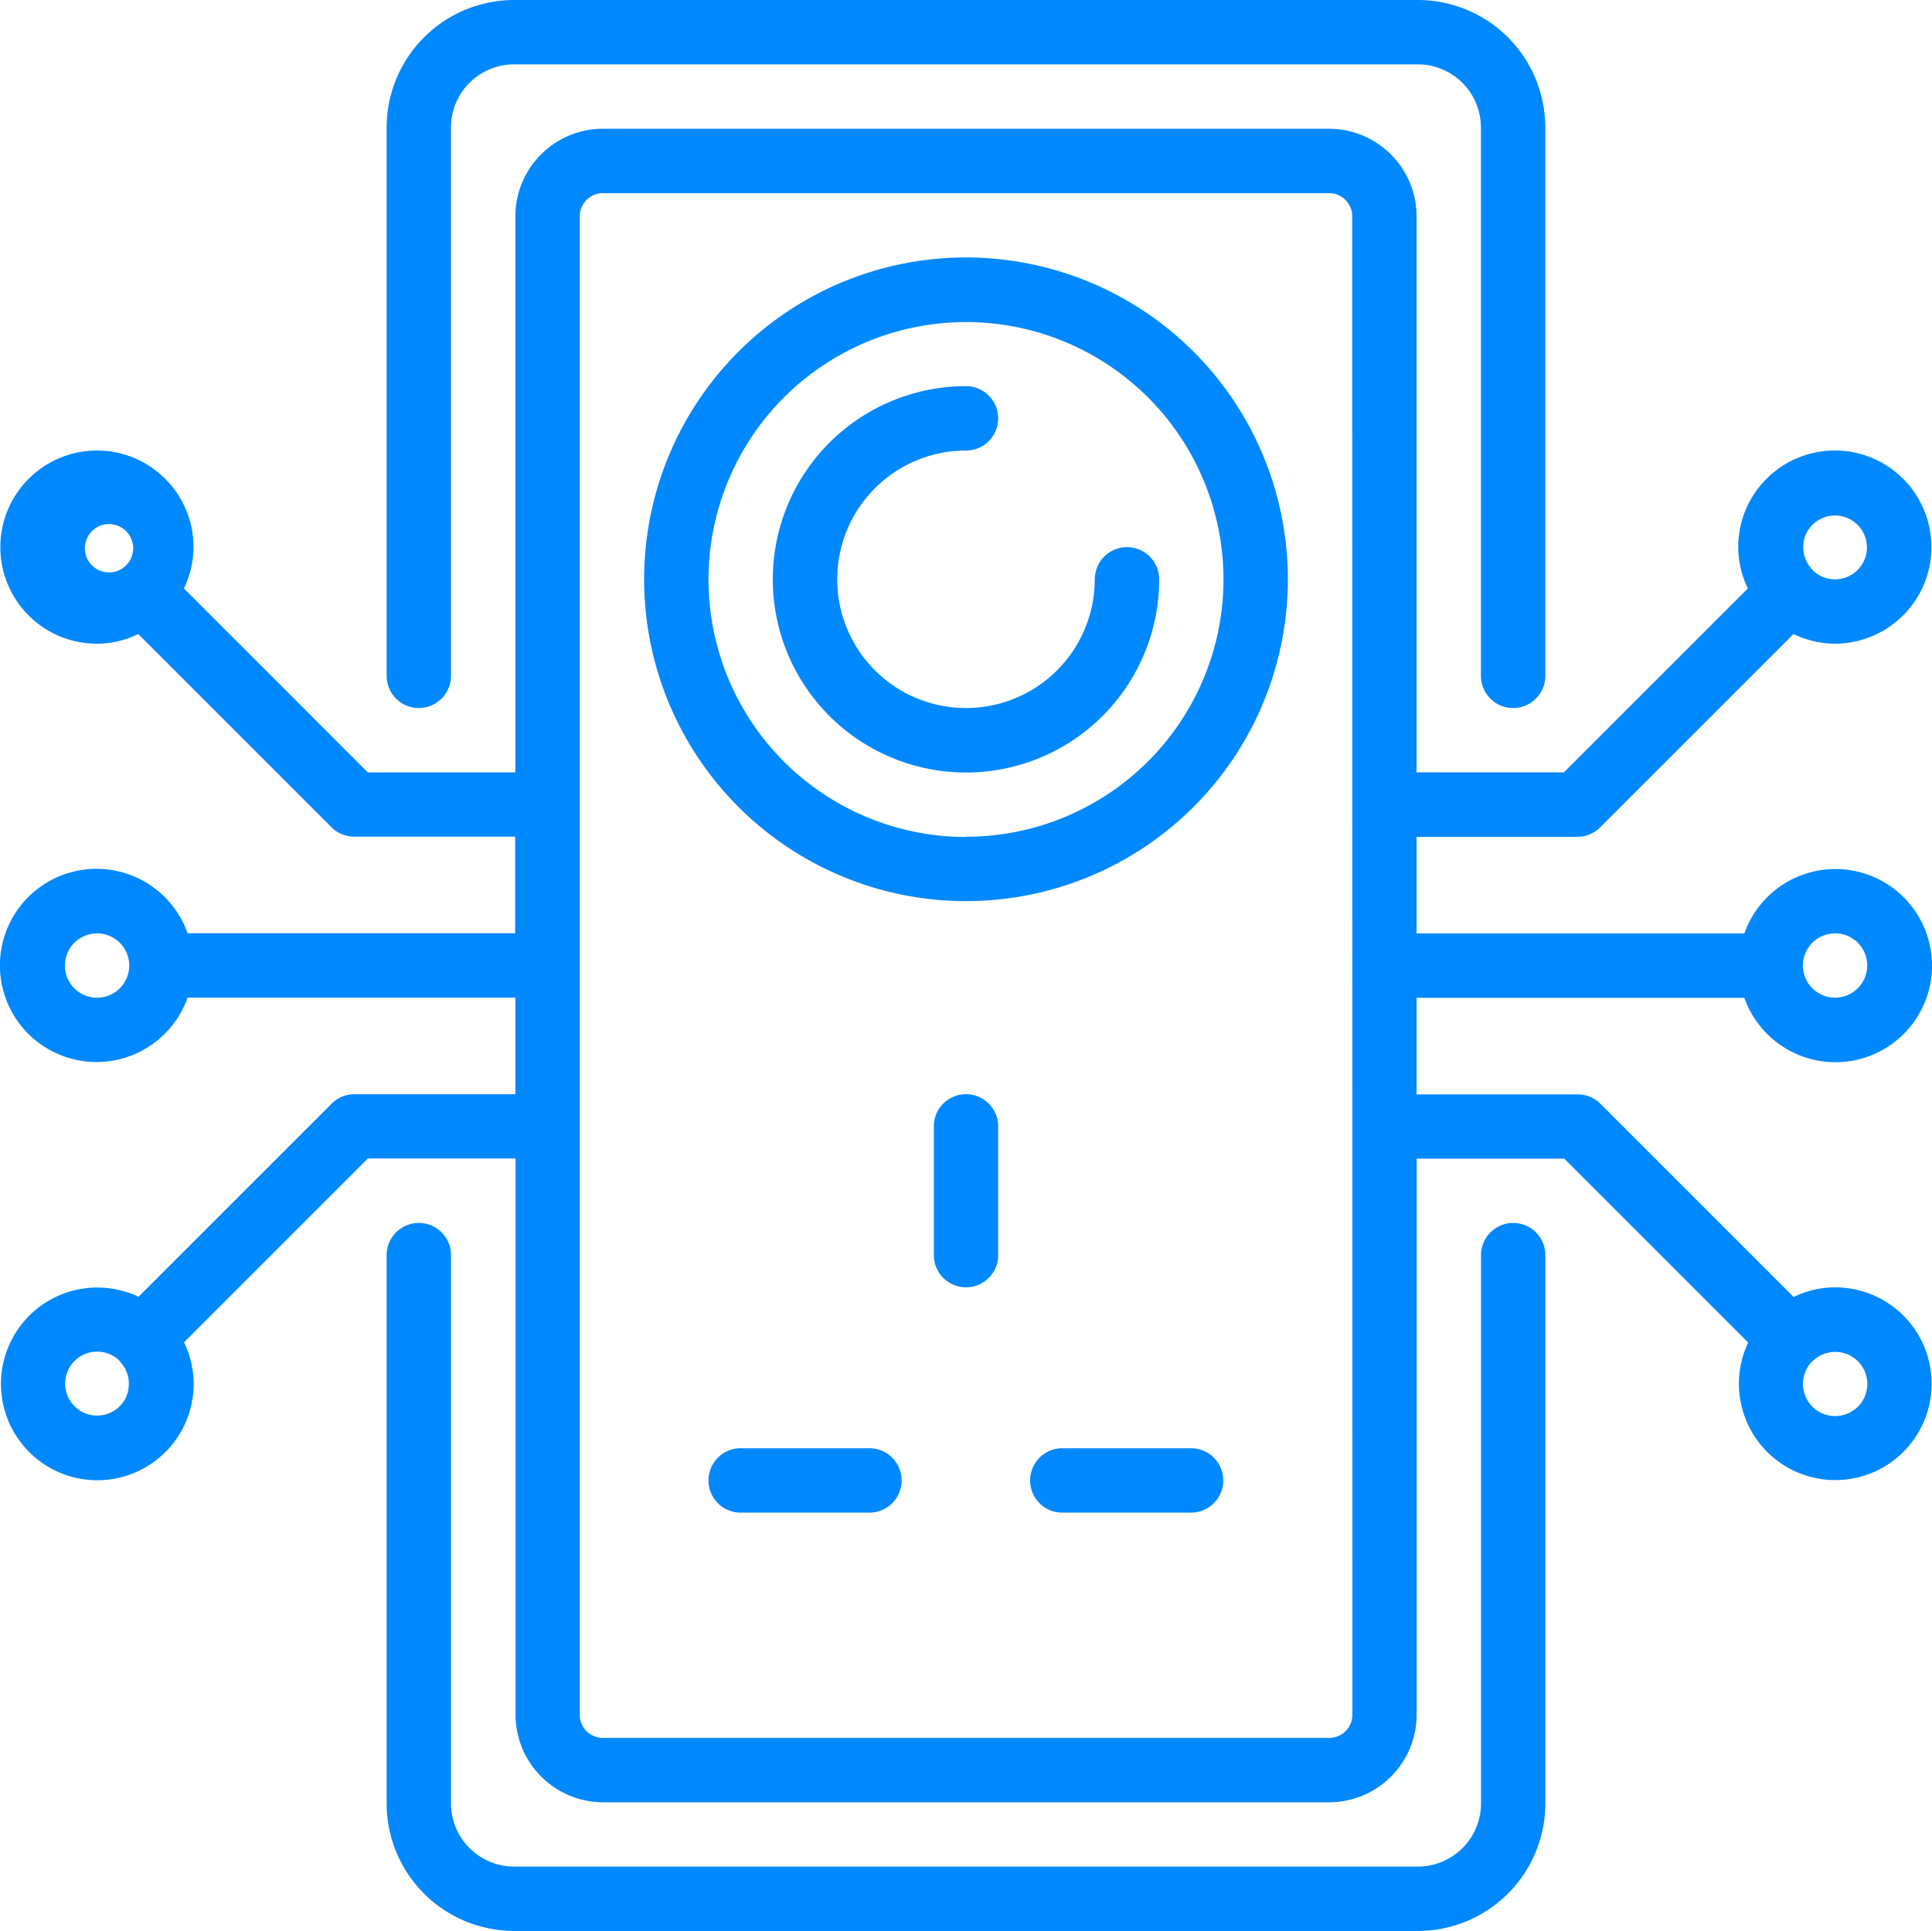 <svg xmlns="http://www.w3.org/2000/svg" viewBox="0 0 40 39.983"><defs><style>.a{fill:#08f;}</style></defs><g transform="translate(-1 -0.106)"><g transform="translate(1 0.106)"><g transform="translate(0 0)"><path class="a" d="M126.831,324.373a.666.666,0,0,0-.666.666v11.355a1.308,1.308,0,0,1-1.306,1.306H106.146a1.308,1.308,0,0,1-1.306-1.306V325.039a.666.666,0,0,0-1.333,0v11.355a2.642,2.642,0,0,0,2.639,2.639h18.712a2.642,2.642,0,0,0,2.639-2.639V325.039A.666.666,0,0,0,126.831,324.373Z" transform="translate(-95.502 -299.05)"/><path class="a" d="M104.172,14.767a.666.666,0,0,0,.666-.666V2.744a1.307,1.307,0,0,1,1.306-1.305h18.712a1.307,1.307,0,0,1,1.306,1.305V14.1a.666.666,0,0,0,1.333,0V2.744A2.641,2.641,0,0,0,124.857.106H106.145a2.642,2.642,0,0,0-2.639,2.638V14.1A.666.666,0,0,0,104.172,14.767Z" transform="translate(-95.501 -0.106)"/><path class="a" d="M178.437,68.373a6.664,6.664,0,1,0,6.664,6.664A6.664,6.664,0,0,0,178.437,68.373Zm0,12a5.331,5.331,0,1,1,5.331-5.331A5.331,5.331,0,0,1,178.437,80.368Z" transform="translate(-158.437 -63.042)"/><path class="a" d="M249.239,290.239a.666.666,0,0,0-.666.666v2.666a.666.666,0,0,0,1.333,0v-2.666A.666.666,0,0,0,249.239,290.239Z" transform="translate(-229.239 -267.582)"/><path class="a" d="M192.172,384.106h-2.666a.666.666,0,1,0,0,1.333h2.666a.666.666,0,1,0,0-1.333Z" transform="translate(-174.171 -354.118)"/><path class="a" d="M277.5,384.106h-2.666a.666.666,0,1,0,0,1.333H277.5a.666.666,0,0,0,0-1.333Z" transform="translate(-252.84 -354.118)"/><path class="a" d="M212.57,106.505a2.666,2.666,0,1,1-2.666-2.666.666.666,0,0,0,0-1.333,4,4,0,1,0,4,4,.666.666,0,0,0-1.333,0Z" transform="translate(-189.904 -94.51)"/><path class="a" d="M38.993,58.229a1.982,1.982,0,0,0-.857.2l-4-4a.666.666,0,0,0-.471-.195H30.329v-2h6.786a2,2,0,1,0,0-1.333H30.329v-2h3.332a.666.666,0,0,0,.471-.2l4-4a1.976,1.976,0,0,0,.856.2,2,2,0,1,0-2-2,1.969,1.969,0,0,0,.2.856l-3.808,3.808H30.329V36.052a1.815,1.815,0,0,0-1.813-1.813H13.483a1.815,1.815,0,0,0-1.813,1.813V47.567H8.615L4.807,43.758a1.969,1.969,0,0,0,.2-.856,2,2,0,1,0-2,2,1.976,1.976,0,0,0,.856-.2l4,4a.666.666,0,0,0,.471.195h3.332v2H4.884a2,2,0,1,0,0,1.333h6.786v2H8.339a.666.666,0,0,0-.471.195l-4,4a1.995,1.995,0,1,0,1.142,1.8,1.979,1.979,0,0,0-.2-.857l3.808-3.808h3.056V67.079a1.815,1.815,0,0,0,1.813,1.813H28.517a1.815,1.815,0,0,0,1.813-1.813V55.564h3.056l3.808,3.808a1.995,1.995,0,1,0,1.8-1.142Zm0-7.33a.666.666,0,1,1-.666.666A.666.666,0,0,1,38.993,50.9Zm-.607-8.255a.661.661,0,1,1,.141.734v-.009l-.007-.005A.667.667,0,0,1,38.386,42.644Zm-34.9.725H3.474l0,.007a.5.5,0,1,1,.014-.007Zm-.476,8.863a.666.666,0,1,1,.666-.666A.666.666,0,0,1,3.007,52.232Zm.608,8.255a.662.662,0,1,1-.141-.735v.01l.008.005A.667.667,0,0,1,3.615,60.487ZM29,67.079a.481.481,0,0,1-.48.48H13.483a.481.481,0,0,1-.48-.48V36.052a.481.481,0,0,1,.48-.48H28.517a.481.481,0,0,1,.48.48Zm10.17-6.208a.666.666,0,0,1-.651-1.109h.01l.005-.008a.664.664,0,1,1,.636,1.117Z" transform="translate(-1 -31.573)"/></g></g></g></svg>